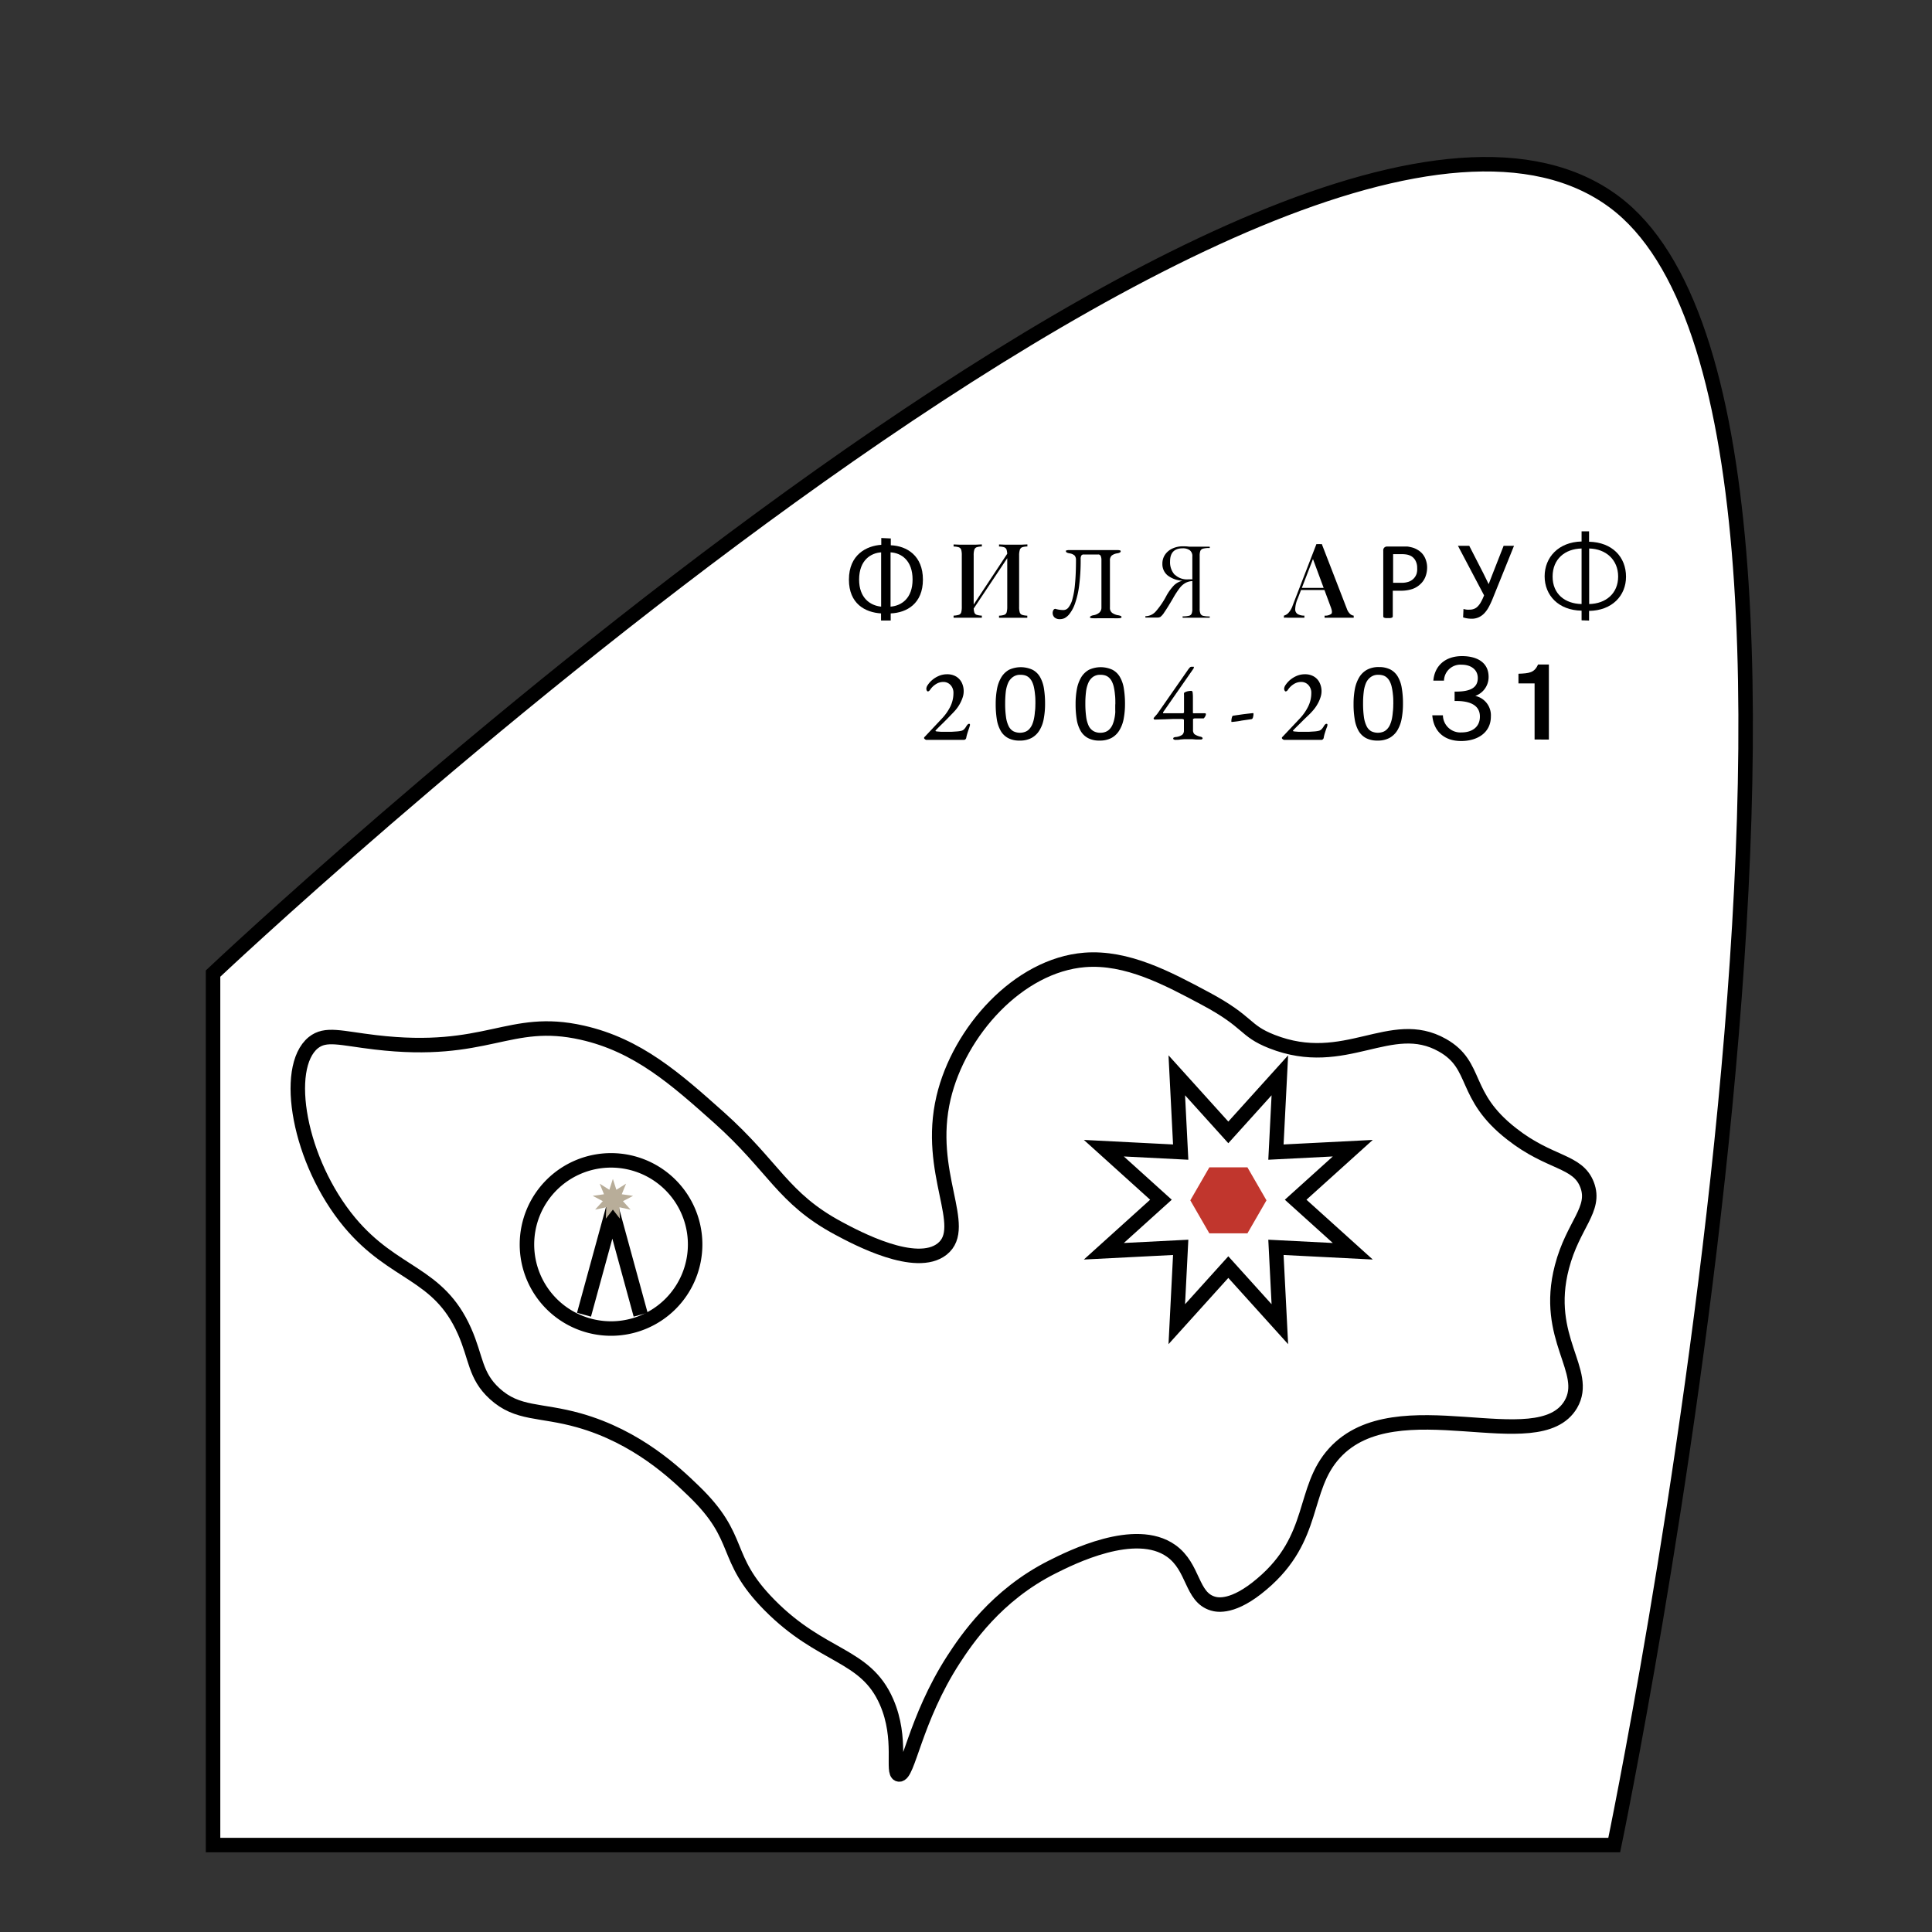 <svg id="Слой_1" data-name="Слой 1" xmlns="http://www.w3.org/2000/svg" viewBox="0 0 400 400"><rect x="0" y="0" width="400" height="400" fill="#333333" stroke="none"/><defs><style>.cls-1{fill:#fff;stroke:#000;stroke-miterlimit:10;stroke-width:3px;}.cls-2{fill:#c1362d;}.cls-3{fill:#b8ad99;}</style></defs><title>g24</title><path class="cls-1" d="M334.21,382H44.11V201.57S266.58-8.58,334.21,41.8C395.43,87.4,334.21,382,334.21,382Z"/><path class="cls-1" d="M276.31,300.83c12.84-14.05,42.15,1.4,48.91-10.07,4-6.87-5.73-13.61-1.84-28.46,2.29-8.78,7.15-11.91,5.21-17S320.92,241,313,234.78c-10.3-8-6.87-14.13-14.35-18.37-10.73-6.08-20.12,5.23-35.35-.78-5.81-2.29-4.58-4-13.73-8.89-7.87-4.21-16.25-8.69-25-8-13.71,1.1-26,14.81-29.22,28.53-3.67,15.6,5.44,26.74-.27,31.31-5.41,4.33-17.81-2.31-21.45-4.26-11.64-6.24-13.31-12.72-24.83-23-8.9-7.93-16.74-14.93-28.27-17.52-15.24-3.43-19.58,4.75-42.82,2-7.21-.85-10.26-2-12.85.08-6.33,5.18-3,24.56,7.54,37.22,9.19,11,18.32,10.25,23.75,22.45,2.49,5.58,2.14,9.23,6.27,13,4.77,4.35,9.37,3.24,17.45,5.52,12.09,3.41,20,11,23.69,14.56,10.42,10,5.9,13.68,15.73,23.65,10.93,11.09,19.87,10,24.27,20.1,3.33,7.65,1,14.75,2.54,15,1.91.36,3.27-11.36,11.31-23.79,2.61-4,8.77-13.3,20.46-19.17,3.84-1.93,17.15-8.62,24.6-3.33,4.78,3.4,4.11,9.58,8.66,10.92.92.27,4.2,1,10.14-4.06C272.64,318.35,269.46,308.32,276.31,300.83Z"/><path class="cls-1" d="M143.92,257.65a17.41,17.41,0,1,1-17.4-17.41A17.41,17.41,0,0,1,143.92,257.65Z"/><polygon class="cls-1" points="254.31 234.45 264.98 222.63 264.17 238.53 280.08 237.72 268.25 248.39 280.08 259.06 264.17 258.25 264.98 274.16 254.31 262.34 243.64 274.16 244.45 258.25 228.54 259.06 240.36 248.39 228.54 237.72 244.45 238.53 243.64 222.63 254.31 234.45"/><polyline class="cls-1" points="132.64 272.2 126.78 250.77 120.91 272.2"/><polygon class="cls-2" points="258.27 241.69 262.21 248.52 258.27 255.35 250.38 255.35 246.44 248.52 250.38 241.69 258.27 241.69"/><polygon class="cls-3" points="126.16 246.33 126.89 244.08 127.61 246.33 129.62 245.07 128.73 247.26 131.07 247.59 128.98 248.69 130.56 250.45 128.25 249.95 128.34 252.31 126.89 250.44 125.43 252.31 125.52 249.95 123.21 250.44 124.8 248.69 122.71 247.58 125.05 247.26 124.16 245.07 126.16 246.33"/><path d="M184.43,111.48v1.41c3.32.14,6.65,2.15,6.65,7.11s-3.33,6.86-6.67,7v1.47h-2v-1.47c-3.3-.21-6.65-2-6.65-7,0-5.17,3.65-7,6.7-7.2v-1.41Zm-2,2.88c-2.06.12-4.56,1.55-4.56,5.64,0,3.77,2.25,5.36,4.56,5.6Zm1.95,11.24c2.27-.19,4.56-1.71,4.56-5.62s-2.29-5.5-4.56-5.62Z"/><path d="M203.28,112.71v.43a3.77,3.77,0,0,0-1.07.16.82.82,0,0,0-.49.52,3.75,3.75,0,0,0-.13,1.17v10.63a3.8,3.8,0,0,0,.13,1.16.78.78,0,0,0,.49.51,4.1,4.1,0,0,0,1.07.17v.43c-.34,0-.77,0-1.29,0h-3.28c-.52,0-1,0-1.28,0v-.43a4.19,4.19,0,0,0,1.08-.17.77.77,0,0,0,.5-.51,4.22,4.22,0,0,0,.12-1.16V115a4.16,4.16,0,0,0-.12-1.17.81.81,0,0,0-.5-.52,3.86,3.86,0,0,0-1.08-.16v-.43l1.28.05,1.68,0,1.6,0Zm5.66,1.33c0,.3,0,.61,0,.93l-8.1,12.15,0-.82Zm3.77-1.33v.43a3.77,3.77,0,0,0-1.07.16.84.84,0,0,0-.49.52A3.75,3.75,0,0,0,211,115v10.63a3.8,3.8,0,0,0,.13,1.16.8.8,0,0,0,.49.51,4.1,4.1,0,0,0,1.07.17v.43c-.31,0-.73,0-1.26,0h-3.27c-.53,0-1,0-1.32,0v-.43a4,4,0,0,0,1.07-.17.79.79,0,0,0,.5-.51,4.15,4.15,0,0,0,.13-1.16V115a4.08,4.08,0,0,0-.13-1.17.83.83,0,0,0-.5-.52,3.71,3.71,0,0,0-1.07-.16v-.43l1.32.05,1.58,0,1.69,0Z"/><path d="M219.46,128.19a1.64,1.64,0,0,1-1.13-.35,1.28,1.28,0,0,1-.22-1.56.5.5,0,0,1,.37-.23,6.32,6.32,0,0,0,.73.17,5.73,5.73,0,0,0,1,.08,1.31,1.31,0,0,0,1-.52,4.66,4.66,0,0,0,.82-1.72,17.23,17.23,0,0,0,.54-3.18c.13-1.33.2-3,.2-4.93a1.4,1.4,0,0,0-.28-.93,2,2,0,0,0-1.09-.46c-.48-.09-.71-.23-.71-.43s0-.15.17-.18a1.36,1.36,0,0,1,.45-.06l.54,0,.71,0,.79,0h6.49l.64,0c.23,0,.54,0,.92,0a1.47,1.47,0,0,1,.46.06c.11,0,.17.09.17.18a.31.31,0,0,1-.17.26,1.63,1.63,0,0,1-.54.17,2.47,2.47,0,0,0-1.16.47,1.37,1.37,0,0,0-.36,1.07v9.69a1.28,1.28,0,0,0,.45,1.09,2.9,2.9,0,0,0,1.24.5,2,2,0,0,1,.54.15.25.25,0,0,1,.17.23c0,.09-.06.15-.17.18a1.44,1.44,0,0,1-.45.06,8.5,8.5,0,0,1-1,0l-.72,0-.83,0-.93,0-.82,0a9.66,9.66,0,0,1-1,0,1.44,1.44,0,0,1-.45-.06c-.11,0-.17-.09-.17-.18s.24-.3.71-.38a2.46,2.46,0,0,0,1.24-.55,1.37,1.37,0,0,0,.43-1.06V116a2.08,2.08,0,0,0-.14-.87.53.53,0,0,0-.54-.33h-3a.53.53,0,0,0-.48.22,1.41,1.41,0,0,0-.14.73,40.49,40.49,0,0,1-.32,5.53,18,18,0,0,1-.83,3.61,7.25,7.25,0,0,1-1.08,2.1,3.16,3.16,0,0,1-1.12,1A2.31,2.31,0,0,1,219.46,128.19Z"/><path d="M250.47,127.75c0,.09,0,.14-.05.14l-1.17,0-1.62,0-1.63,0-1.15,0s0,0,0-.14,0-.14,0-.14a5.21,5.21,0,0,0,1.31-.12.79.79,0,0,0,.56-.45,2.81,2.81,0,0,0,.14-1.05v-5.68a3.27,3.27,0,0,0-1.34.34,3.83,3.83,0,0,0-1.2,1,17.76,17.76,0,0,0-1.48,2.26c-.77,1.31-1.35,2.25-1.75,2.81a3.69,3.69,0,0,1-.84,1,1.32,1.32,0,0,1-.64.14H237.2s-.07,0-.07-.14,0-.14.07-.14a2.9,2.9,0,0,0,2.1-1,16.54,16.54,0,0,0,2.16-3.17,10.24,10.24,0,0,1,1.63-2.25,3.79,3.79,0,0,1,1.74-.93,5.46,5.46,0,0,1-3.1-1.11,3,3,0,0,1-1.07-2.4,3.27,3.27,0,0,1,.55-1.88,3.66,3.66,0,0,1,1.52-1.27,5,5,0,0,1,2.19-.46c.36,0,.77,0,1.24.07l.66,0c.25,0,.52,0,.81,0s.94,0,1.6,0l1.19,0s.05,0,.05.14,0,.14-.05.14a5.18,5.18,0,0,0-1.33.13.85.85,0,0,0-.57.46,2.87,2.87,0,0,0-.14,1V126a2.56,2.56,0,0,0,.16,1.05.81.81,0,0,0,.56.45,5.14,5.14,0,0,0,1.32.12S250.47,127.66,250.47,127.75Zm-7.26-8.8a3.62,3.62,0,0,0,2.79,1c.2,0,.49,0,.86,0v-4.72a1.49,1.49,0,0,0-.56-1.33,2.46,2.46,0,0,0-1.4-.38c-1.77,0-2.65.9-2.65,2.71A3.86,3.86,0,0,0,243.21,119Z"/><path d="M273.67,112.65l5.2,13.44a2.65,2.65,0,0,0,.7,1.06,1.3,1.3,0,0,0,.7.31v.43c-.37,0-.82,0-1.34,0h-3.36c-.54,0-1,0-1.33,0v-.43a2.13,2.13,0,0,0,1.4-.37c.2-.23.15-.7-.13-1.43l-3.77-10.18.38-.47-3.43,8.89a6,6,0,0,0-.53,2.18,1.16,1.16,0,0,0,.51,1.06,2.77,2.77,0,0,0,1.39.32v.43c-.45,0-.89,0-1.32,0h-2.18a5.38,5.38,0,0,0-.74,0v-.43a2,2,0,0,0,.93-.56,4.35,4.35,0,0,0,.89-1.56l4.91-12.69a5,5,0,0,0,.56,0A5.06,5.06,0,0,0,273.67,112.65Zm1.86,9.07v.43h-6.39l.22-.43Z"/><path d="M295.47,117.43a5.28,5.28,0,0,1-.36,2,4.07,4.07,0,0,1-1.05,1.52,4.55,4.55,0,0,1-1.66,1,7.2,7.2,0,0,1-2.36.35h-1.68v5.32a.23.23,0,0,1-.06.16.29.29,0,0,1-.16.11,1.37,1.37,0,0,1-.29.07,3.23,3.23,0,0,1-.48,0,3,3,0,0,1-.47,0,1.33,1.33,0,0,1-.3-.07.29.29,0,0,1-.16-.11.28.28,0,0,1-.05-.16V114a.78.78,0,0,1,.24-.65.84.84,0,0,1,.54-.2h3.16c.32,0,.63,0,.92,0s.64.09,1,.17a4.31,4.31,0,0,1,1.22.5,3.8,3.8,0,0,1,1.06.88,3.9,3.9,0,0,1,.67,1.22A4.62,4.62,0,0,1,295.47,117.43Zm-2.06.16a3.08,3.08,0,0,0-.34-1.5,2.38,2.38,0,0,0-.83-.91,3,3,0,0,0-1-.37,6.23,6.23,0,0,0-1-.08h-1.81v5.93h1.77a4.22,4.22,0,0,0,1.48-.23,2.69,2.69,0,0,0,1-.64,2.63,2.63,0,0,0,.61-1A3.45,3.45,0,0,0,293.41,117.59Z"/><path d="M303,126.08a4.69,4.69,0,0,0,.69.14,4.42,4.42,0,0,0,.61,0,2.34,2.34,0,0,0,.85-.15,2,2,0,0,0,.76-.48,3.93,3.93,0,0,0,.69-.92,10.54,10.54,0,0,0,.66-1.41L301.85,113h2.34l2.95,5.75,1.07,2.19h0l.8-2.07,2.3-5.87h2.15L309,124.05c-.23.56-.48,1.09-.74,1.58a6.16,6.16,0,0,1-.9,1.29,3.77,3.77,0,0,1-1.16.86,3.42,3.42,0,0,1-1.51.32,6.15,6.15,0,0,1-.84-.06,5.17,5.17,0,0,1-.93-.22Z"/><path d="M327.45,128.43v-2c-4.78-.07-7.65-3.18-7.65-7.11s2.87-7.1,7.65-7.21V110H329v2.16c4.77.11,7.65,3.13,7.65,7.25,0,3.91-2.88,7-7.65,7.07v2Zm0-14.87c-3.44.07-6,2.18-6,5.81s2.58,5.62,6,5.69Zm1.57,11.5c3.46-.07,6-2.2,6-5.69s-2.55-5.74-6-5.81Z"/><path d="M199.6,153.18h-.51l-.89,0-1,0-1,0-1.12,0c-.47,0-.94,0-1.42,0l-1.24,0h-.68a.71.71,0,0,1-.24-.13q-.18-.14-.18-.24a.27.27,0,0,1,.06-.19l.15-.15,3.47-3.69a10.28,10.28,0,0,0,1.75-2.48,6.34,6.34,0,0,0,.65-2.79,2.33,2.33,0,0,0-.6-1.68,2,2,0,0,0-1.5-.64,2.79,2.79,0,0,0-1.55.47,3.86,3.86,0,0,0-1.17,1.14,1,1,0,0,1-.22.24.4.4,0,0,1-.27.11q-.1,0-.21-.18a.87.87,0,0,1-.09-.42,1.52,1.52,0,0,1,.32-.77,4.66,4.66,0,0,1,.9-1,5.28,5.28,0,0,1,1.37-.84,4.25,4.25,0,0,1,1.71-.34,3.53,3.53,0,0,1,1.85.46,3.08,3.08,0,0,1,1.18,1.27,4,4,0,0,1,.4,1.83,4,4,0,0,1-.22,1.26,7.49,7.49,0,0,1-.59,1.33,7.68,7.68,0,0,1-.81,1.18c-.19.23-.46.52-.81.88L196,148.94l-1.13,1.12q-.54.52-.87.87a2,2,0,0,0-.33.38c0,.06.1.1.3.13l.87.07,1,0,1.15,0,1.1-.07a5.61,5.61,0,0,0,.92-.13,1.18,1.18,0,0,0,.59-.32,2.82,2.82,0,0,0,.48-.66,2.61,2.61,0,0,1,.24-.3.41.41,0,0,1,.32-.17.16.16,0,0,1,.17.1.34.34,0,0,1,0,.22,6.68,6.68,0,0,1-.21.68c-.1.29-.2.59-.3.91s-.18.63-.24.91a.51.51,0,0,1-.2.4A.53.53,0,0,1,199.6,153.18Z"/><path d="M216.37,145.69a16.42,16.42,0,0,1-.27,3.1,6.81,6.81,0,0,1-.89,2.42,4.38,4.38,0,0,1-1.63,1.57,5,5,0,0,1-2.47.55,4.92,4.92,0,0,1-2.35-.5,3.86,3.86,0,0,1-1.54-1.46,6.94,6.94,0,0,1-.83-2.38,19.48,19.48,0,0,1-.24-3.24,16.57,16.57,0,0,1,.27-3.1,7.21,7.21,0,0,1,.89-2.42,4.35,4.35,0,0,1,1.62-1.57,5.82,5.82,0,0,1,4.83,0,3.86,3.86,0,0,1,1.54,1.46,6.94,6.94,0,0,1,.83,2.38A19.48,19.48,0,0,1,216.37,145.69Zm-2,.13c0-.74,0-1.4-.08-2a11.91,11.91,0,0,0-.23-1.55,5.06,5.06,0,0,0-.4-1.16,2.92,2.92,0,0,0-.59-.8,2.21,2.21,0,0,0-.78-.46,3.43,3.43,0,0,0-1-.14,2.53,2.53,0,0,0-1.58.46,3,3,0,0,0-1,1.25,6.63,6.63,0,0,0-.48,1.88,20.83,20.83,0,0,0-.12,2.31,18.8,18.8,0,0,0,.17,2.81,6.07,6.07,0,0,0,.54,1.9,2.48,2.48,0,0,0,.95,1.06,3.12,3.12,0,0,0,2.52.12,2.17,2.17,0,0,0,.84-.59,3.36,3.36,0,0,0,.58-.92,6.29,6.29,0,0,0,.36-1.18,10,10,0,0,0,.19-1.41C214.34,146.9,214.36,146.37,214.36,145.82Z"/><path d="M232.92,145.69a16.42,16.42,0,0,1-.27,3.1,7,7,0,0,1-.9,2.42,4.35,4.35,0,0,1-1.62,1.57,5.08,5.08,0,0,1-2.48.55,4.92,4.92,0,0,1-2.35-.5,3.86,3.86,0,0,1-1.54-1.46,6.94,6.94,0,0,1-.83-2.38,19.48,19.48,0,0,1-.24-3.24,16.57,16.57,0,0,1,.27-3.1,7.43,7.43,0,0,1,.89-2.42,4.38,4.38,0,0,1,1.63-1.57,5.8,5.8,0,0,1,4.82,0,3.86,3.86,0,0,1,1.54,1.46,6.74,6.74,0,0,1,.83,2.38A19.4,19.4,0,0,1,232.92,145.69Zm-2,.13c0-.74,0-1.4-.08-2a11.91,11.91,0,0,0-.23-1.55,5.06,5.06,0,0,0-.4-1.16,2.73,2.73,0,0,0-.59-.8,2.21,2.21,0,0,0-.78-.46,3.33,3.33,0,0,0-1-.14,2.53,2.53,0,0,0-1.58.46,3,3,0,0,0-.95,1.25,6.63,6.63,0,0,0-.47,1.88,18.58,18.58,0,0,0-.13,2.31,20.24,20.24,0,0,0,.17,2.81,6.35,6.35,0,0,0,.54,1.9,2.54,2.54,0,0,0,1,1.06,2.79,2.79,0,0,0,1.4.33,2.85,2.85,0,0,0,1.13-.21,2.22,2.22,0,0,0,.83-.59,3.14,3.14,0,0,0,.58-.92,6.29,6.29,0,0,0,.36-1.18,8.73,8.73,0,0,0,.19-1.41C230.89,146.9,230.9,146.37,230.9,145.82Z"/><path d="M243.32,153.18a.6.6,0,0,1-.27-.07.23.23,0,0,1-.15-.23.22.22,0,0,1,.14-.19,1,1,0,0,1,.28-.09,2.81,2.81,0,0,0,1.45-.47,1.13,1.13,0,0,0,.35-.89v-2.18c0-.07-.05-.13-.16-.16l-.19-.05c-.64,0-1.23,0-1.79,0l-1.74.07-2.15.06a.23.23,0,0,1-.17-.08.31.31,0,0,1-.07-.16.09.09,0,0,1,0-.07c.2-.25.35-.42.44-.52l.23-.26a2.91,2.91,0,0,0,.24-.32l6.18-8.87a3,3,0,0,1,.34-.43.51.51,0,0,1,.36-.22h.49c.08,0,.06.11,0,.33l-6.32,9.08a.68.68,0,0,0,0,.13c0,.05,0,.08,0,.08h4.05a.33.33,0,0,0,.19-.06c.06,0,.09-.08.09-.13v-3.63a1.22,1.22,0,0,1,0-.35.3.3,0,0,1,.17-.16,2.29,2.29,0,0,1,.75-.25,4.63,4.63,0,0,1,.56-.06c.18,0,.28.13.31.38a9.92,9.92,0,0,1,.05,1.12v3c0,.09,0,.14.11.14a4.18,4.18,0,0,0,.49,0h1.12l.71,0c.17,0,.26.06.26.18a.89.89,0,0,1-.11.4,1.62,1.62,0,0,1-.22.35c-.08.1-.13.14-.16.14h-1.55l-.33,0a.73.73,0,0,0-.19.07c-.08,0-.11.05-.11.07v2.2a1.18,1.18,0,0,0,.31.93,3.61,3.61,0,0,0,1.26.52.61.61,0,0,1,.28.12.26.26,0,0,1,.14.21.22.22,0,0,1-.11.17.35.35,0,0,1-.24.08c-.44,0-.79,0-1,0l-.72-.06c-.22,0-.51,0-.89,0s-.7,0-.94,0l-.74.06C244.08,153.17,243.74,153.18,243.32,153.18Z"/><path d="M255.07,149.47c-.09,0-.13,0-.13-.13a2.87,2.87,0,0,1,.1-.75c.06-.26.14-.39.25-.41l2-.29c.69-.09,1.37-.17,2.06-.24a.27.27,0,0,1,.12,0,.11.11,0,0,1,.05.1,2.68,2.68,0,0,1-.1.76c-.06.23-.18.37-.35.39l-2,.29C256.5,149.32,255.8,149.4,255.07,149.47Z"/><path d="M273.7,153.18h-.52l-.89,0-1,0-1,0-1.13,0q-.69,0-1.41,0l-1.25,0h-.67a.72.72,0,0,1-.25-.13q-.18-.14-.18-.24a.27.27,0,0,1,.06-.19l.15-.15,3.48-3.69a10.23,10.23,0,0,0,1.74-2.48,6.22,6.22,0,0,0,.66-2.79,2.33,2.33,0,0,0-.6-1.68,2,2,0,0,0-1.5-.64,2.83,2.83,0,0,0-1.56.47,3.86,3.86,0,0,0-1.17,1.14.79.79,0,0,1-.21.24.45.45,0,0,1-.28.11c-.07,0-.14-.06-.2-.18a.77.77,0,0,1-.1-.42,1.62,1.62,0,0,1,.32-.77,5.28,5.28,0,0,1,.9-1,5.64,5.64,0,0,1,1.37-.84,4.26,4.26,0,0,1,1.72-.34,3.49,3.49,0,0,1,1.84.46,3,3,0,0,1,1.18,1.27,4,4,0,0,1,.41,1.83,4.06,4.06,0,0,1-.23,1.26,6.83,6.83,0,0,1-.59,1.33,7.68,7.68,0,0,1-.81,1.18c-.19.23-.45.52-.8.88L270,148.94l-1.12,1.12q-.54.52-.87.87a2,2,0,0,0-.33.38c0,.06.1.1.3.13l.86.07,1,0,1.15,0,1.1-.07a5.59,5.59,0,0,0,.93-.13,1.19,1.19,0,0,0,.58-.32,2.83,2.83,0,0,0,.49-.66,1.72,1.72,0,0,1,.23-.3.41.41,0,0,1,.32-.17.17.17,0,0,1,.18.1.55.55,0,0,1,0,.22c0,.17-.12.4-.22.68s-.2.59-.3.91a7.59,7.59,0,0,0-.23.91.52.52,0,0,1-.21.4A.48.48,0,0,1,273.7,153.18Z"/><path d="M290.47,145.69a16.42,16.42,0,0,1-.27,3.1,7.21,7.21,0,0,1-.89,2.42,4.46,4.46,0,0,1-1.63,1.57,5.08,5.08,0,0,1-2.48.55,5,5,0,0,1-2.35-.5,3.92,3.92,0,0,1-1.54-1.46,6.94,6.94,0,0,1-.82-2.38,18.39,18.39,0,0,1-.25-3.24,16.57,16.57,0,0,1,.27-3.1,7.44,7.44,0,0,1,.9-2.42,4.35,4.35,0,0,1,1.62-1.57,5,5,0,0,1,2.47-.55,5.12,5.12,0,0,1,2.36.5,3.9,3.9,0,0,1,1.53,1.46,6.74,6.74,0,0,1,.83,2.38A18.39,18.39,0,0,1,290.47,145.69Zm-2,.13c0-.74,0-1.4-.08-2a11.81,11.81,0,0,0-.24-1.55,4.63,4.63,0,0,0-.4-1.16,2.73,2.73,0,0,0-.59-.8,2.12,2.12,0,0,0-.78-.46,3.33,3.33,0,0,0-1-.14,2.5,2.5,0,0,0-1.57.46,3,3,0,0,0-1,1.25,6.63,6.63,0,0,0-.47,1.88,18.58,18.58,0,0,0-.13,2.31,20.24,20.24,0,0,0,.17,2.81,6.33,6.33,0,0,0,.55,1.9,2.46,2.46,0,0,0,.94,1.06,3.14,3.14,0,0,0,2.53.12,2.22,2.22,0,0,0,.83-.59,3,3,0,0,0,.58-.92,6.29,6.29,0,0,0,.37-1.18,11.72,11.72,0,0,0,.19-1.41C288.44,146.9,288.46,146.37,288.46,145.82Z"/><path d="M306.4,148.36c0-2.43-2.18-3.23-4.89-3.23h-.35v-1.94h.28c3,0,4.52-.82,4.52-2.81,0-1.8-1.5-2.76-3.31-2.76a3.41,3.41,0,0,0-3.69,3.3h-2.2c.25-3,2.38-5.08,5.94-5.08,2.93,0,5.5,1.19,5.5,4.31a4.14,4.14,0,0,1-2.76,3.93,4.11,4.11,0,0,1,3.23,4.26c0,3.42-2.88,5.08-6.13,5.08-4,0-5.78-2.48-6-5.32h2.2a3.61,3.61,0,0,0,3.86,3.54C304.81,151.64,306.4,150.49,306.4,148.36Z"/><path d="M317.72,153.11V141.49h-3.34v-2c2.23-.07,3.32-.22,4.05-1.91h2.25v15.54Z"/></svg>